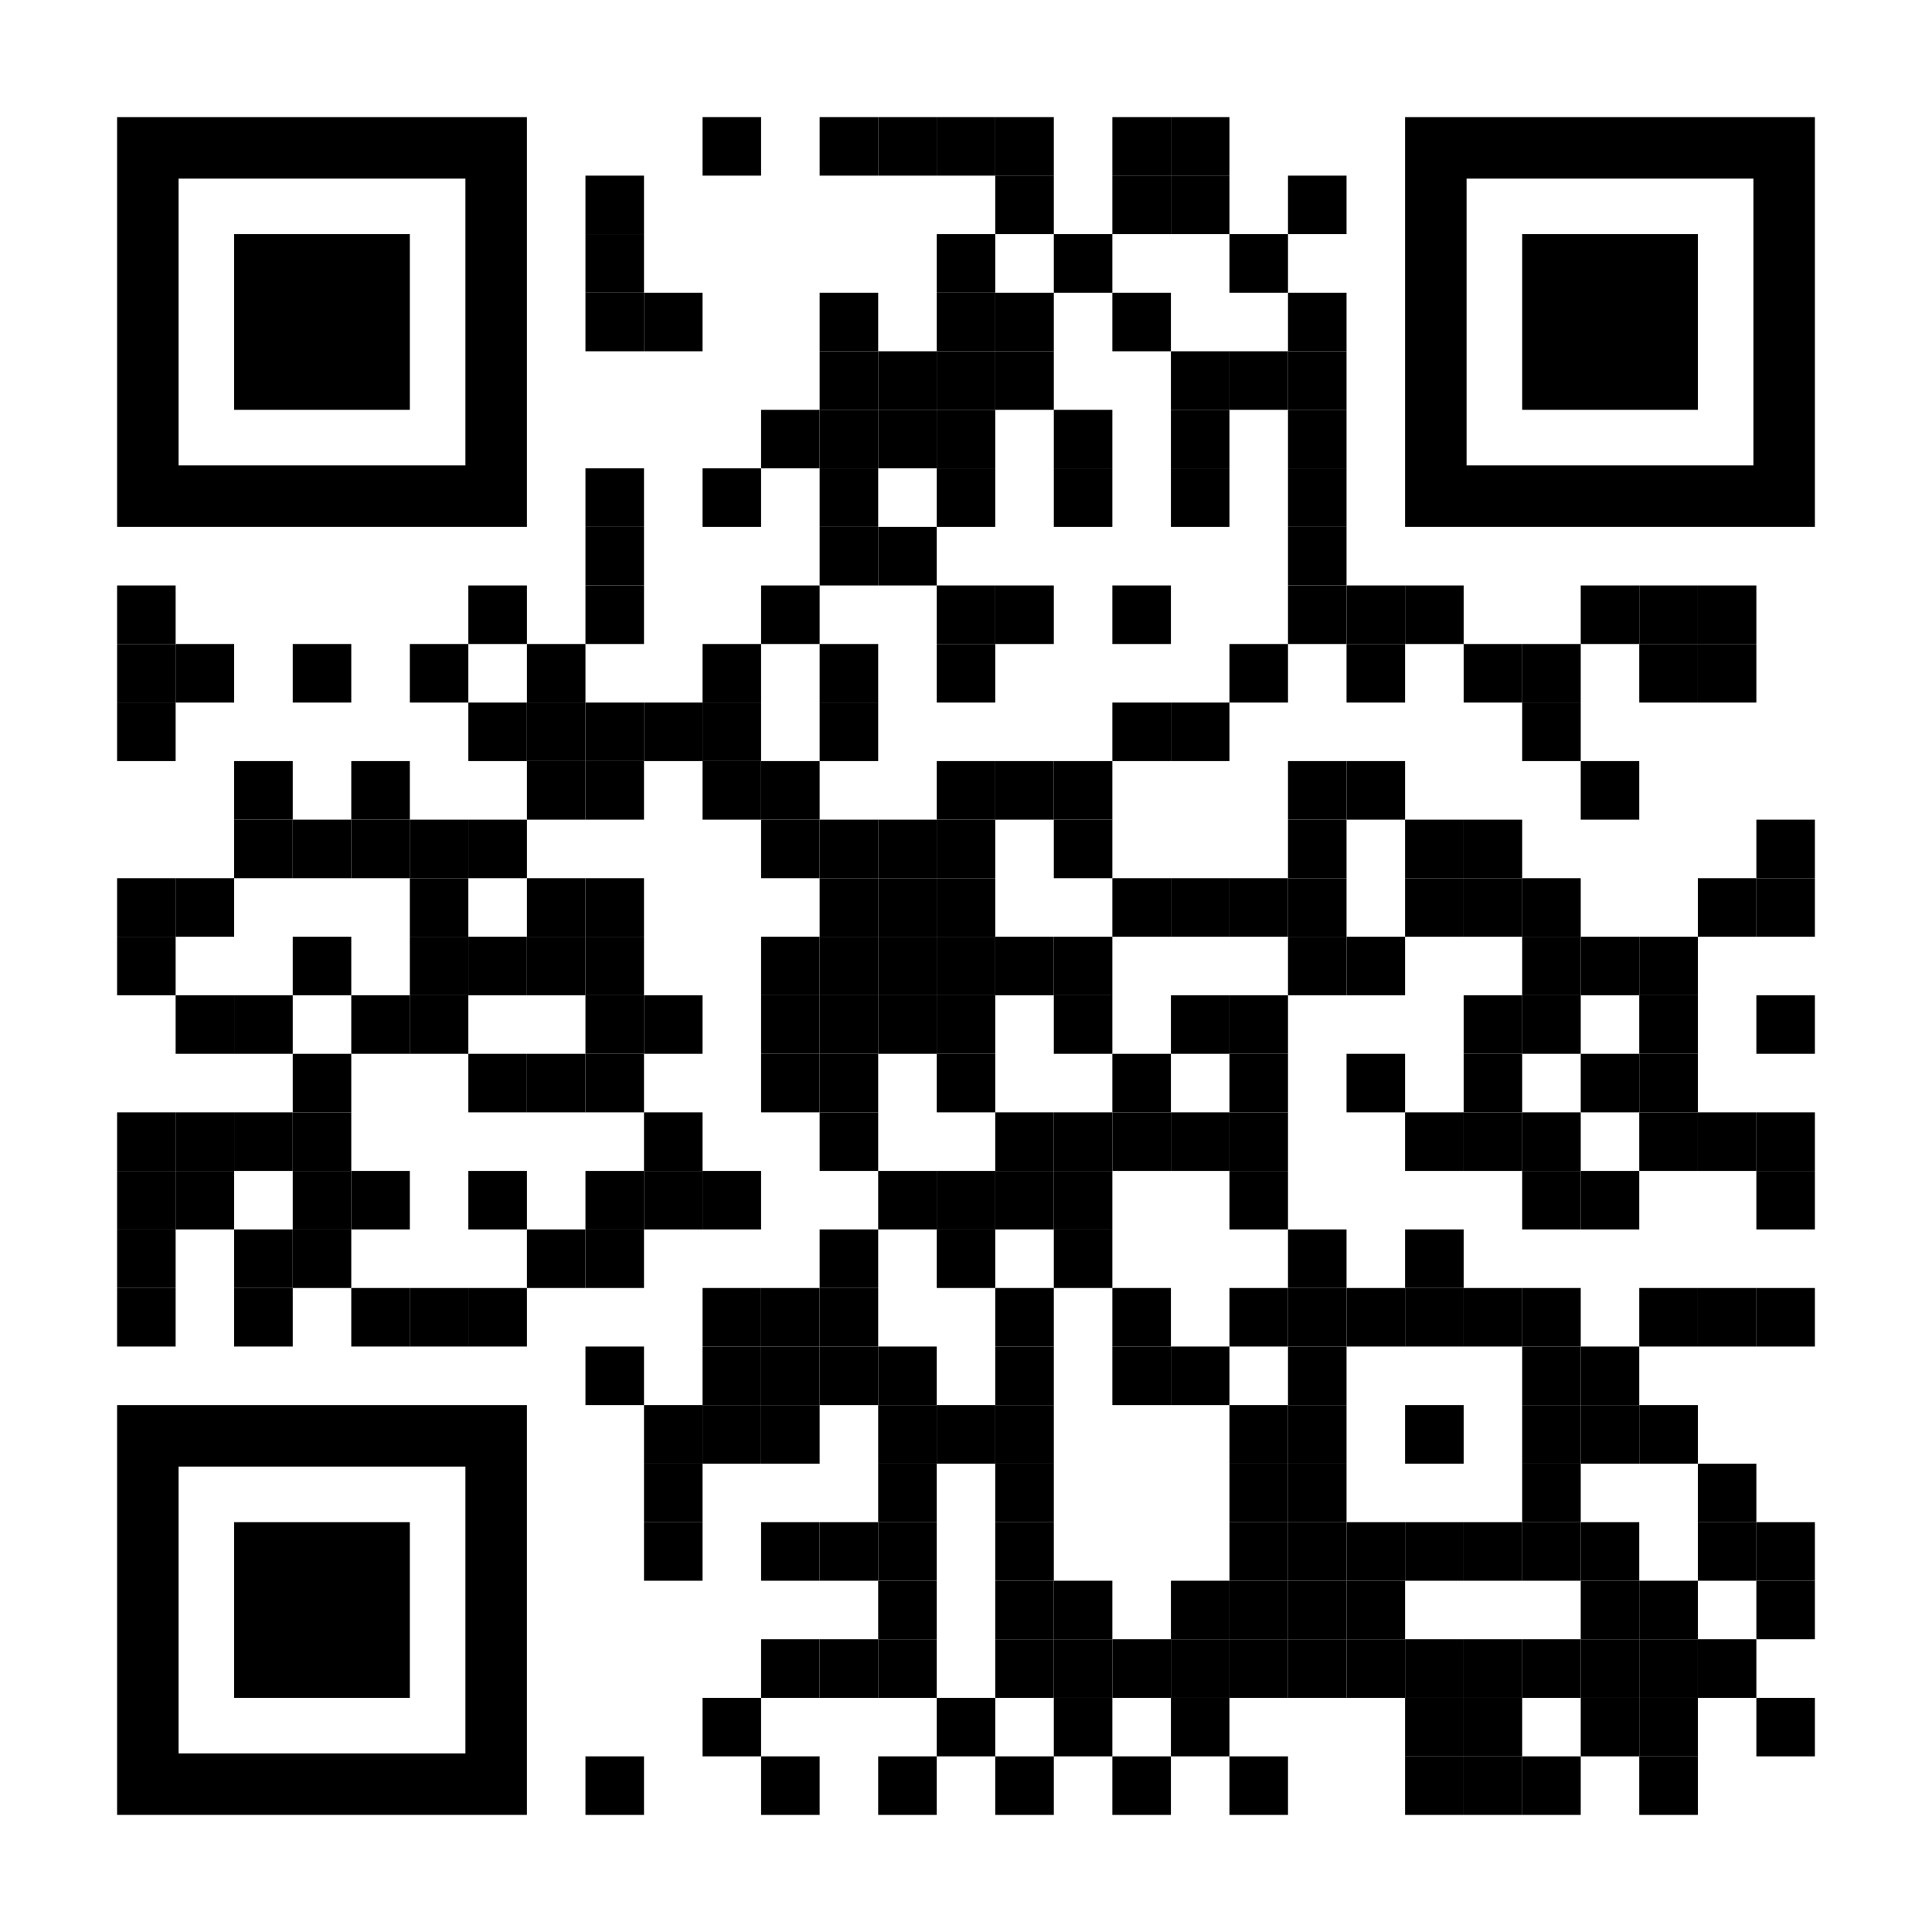 <?xml version="1.0" encoding="utf-8"?>
<!DOCTYPE svg PUBLIC "-//W3C//DTD SVG 1.1//EN" "http://www.w3.org/Graphics/SVG/1.1/DTD/svg11.dtd">
<svg version="1.1" id="Layer_1" xmlns="http://www.w3.org/2000/svg" xmlns:xlink="http://www.w3.org/1999/xlink" x="0px" y="0px"
width="1254px" height="1254px" viewBox="0 0 1254 1254" enable-background="new 0 0 1254 1254" xml:space="preserve">
<rect x="0" y="0" width="1254" height="1254" fill="rgb(255,255,255)" /><g transform="translate(76,76)"><g transform="translate(380,0) scale(0.38,0.38)"><g transform="" style="fill: rgb(0, 0, 0);">
<rect width="100" height="100"/>
</g></g><g transform="translate(456,0) scale(0.38,0.38)"><g transform="" style="fill: rgb(0, 0, 0);">
<rect width="100" height="100"/>
</g></g><g transform="translate(494,0) scale(0.38,0.38)"><g transform="" style="fill: rgb(0, 0, 0);">
<rect width="100" height="100"/>
</g></g><g transform="translate(532,0) scale(0.38,0.38)"><g transform="" style="fill: rgb(0, 0, 0);">
<rect width="100" height="100"/>
</g></g><g transform="translate(570,0) scale(0.38,0.38)"><g transform="" style="fill: rgb(0, 0, 0);">
<rect width="100" height="100"/>
</g></g><g transform="translate(646,0) scale(0.38,0.38)"><g transform="" style="fill: rgb(0, 0, 0);">
<rect width="100" height="100"/>
</g></g><g transform="translate(684,0) scale(0.38,0.38)"><g transform="" style="fill: rgb(0, 0, 0);">
<rect width="100" height="100"/>
</g></g><g transform="translate(304,38) scale(0.38,0.38)"><g transform="" style="fill: rgb(0, 0, 0);">
<rect width="100" height="100"/>
</g></g><g transform="translate(570,38) scale(0.38,0.38)"><g transform="" style="fill: rgb(0, 0, 0);">
<rect width="100" height="100"/>
</g></g><g transform="translate(646,38) scale(0.38,0.38)"><g transform="" style="fill: rgb(0, 0, 0);">
<rect width="100" height="100"/>
</g></g><g transform="translate(684,38) scale(0.38,0.38)"><g transform="" style="fill: rgb(0, 0, 0);">
<rect width="100" height="100"/>
</g></g><g transform="translate(760,38) scale(0.38,0.38)"><g transform="" style="fill: rgb(0, 0, 0);">
<rect width="100" height="100"/>
</g></g><g transform="translate(304,76) scale(0.38,0.38)"><g transform="" style="fill: rgb(0, 0, 0);">
<rect width="100" height="100"/>
</g></g><g transform="translate(532,76) scale(0.38,0.38)"><g transform="" style="fill: rgb(0, 0, 0);">
<rect width="100" height="100"/>
</g></g><g transform="translate(608,76) scale(0.38,0.38)"><g transform="" style="fill: rgb(0, 0, 0);">
<rect width="100" height="100"/>
</g></g><g transform="translate(722,76) scale(0.38,0.38)"><g transform="" style="fill: rgb(0, 0, 0);">
<rect width="100" height="100"/>
</g></g><g transform="translate(304,114) scale(0.38,0.38)"><g transform="" style="fill: rgb(0, 0, 0);">
<rect width="100" height="100"/>
</g></g><g transform="translate(342,114) scale(0.38,0.38)"><g transform="" style="fill: rgb(0, 0, 0);">
<rect width="100" height="100"/>
</g></g><g transform="translate(456,114) scale(0.38,0.38)"><g transform="" style="fill: rgb(0, 0, 0);">
<rect width="100" height="100"/>
</g></g><g transform="translate(532,114) scale(0.38,0.38)"><g transform="" style="fill: rgb(0, 0, 0);">
<rect width="100" height="100"/>
</g></g><g transform="translate(570,114) scale(0.38,0.38)"><g transform="" style="fill: rgb(0, 0, 0);">
<rect width="100" height="100"/>
</g></g><g transform="translate(646,114) scale(0.38,0.38)"><g transform="" style="fill: rgb(0, 0, 0);">
<rect width="100" height="100"/>
</g></g><g transform="translate(760,114) scale(0.38,0.38)"><g transform="" style="fill: rgb(0, 0, 0);">
<rect width="100" height="100"/>
</g></g><g transform="translate(456,152) scale(0.38,0.38)"><g transform="" style="fill: rgb(0, 0, 0);">
<rect width="100" height="100"/>
</g></g><g transform="translate(494,152) scale(0.38,0.38)"><g transform="" style="fill: rgb(0, 0, 0);">
<rect width="100" height="100"/>
</g></g><g transform="translate(532,152) scale(0.38,0.38)"><g transform="" style="fill: rgb(0, 0, 0);">
<rect width="100" height="100"/>
</g></g><g transform="translate(570,152) scale(0.38,0.38)"><g transform="" style="fill: rgb(0, 0, 0);">
<rect width="100" height="100"/>
</g></g><g transform="translate(684,152) scale(0.38,0.38)"><g transform="" style="fill: rgb(0, 0, 0);">
<rect width="100" height="100"/>
</g></g><g transform="translate(722,152) scale(0.38,0.38)"><g transform="" style="fill: rgb(0, 0, 0);">
<rect width="100" height="100"/>
</g></g><g transform="translate(760,152) scale(0.38,0.38)"><g transform="" style="fill: rgb(0, 0, 0);">
<rect width="100" height="100"/>
</g></g><g transform="translate(418,190) scale(0.38,0.38)"><g transform="" style="fill: rgb(0, 0, 0);">
<rect width="100" height="100"/>
</g></g><g transform="translate(456,190) scale(0.38,0.38)"><g transform="" style="fill: rgb(0, 0, 0);">
<rect width="100" height="100"/>
</g></g><g transform="translate(494,190) scale(0.38,0.38)"><g transform="" style="fill: rgb(0, 0, 0);">
<rect width="100" height="100"/>
</g></g><g transform="translate(532,190) scale(0.38,0.38)"><g transform="" style="fill: rgb(0, 0, 0);">
<rect width="100" height="100"/>
</g></g><g transform="translate(608,190) scale(0.38,0.38)"><g transform="" style="fill: rgb(0, 0, 0);">
<rect width="100" height="100"/>
</g></g><g transform="translate(684,190) scale(0.38,0.38)"><g transform="" style="fill: rgb(0, 0, 0);">
<rect width="100" height="100"/>
</g></g><g transform="translate(760,190) scale(0.38,0.38)"><g transform="" style="fill: rgb(0, 0, 0);">
<rect width="100" height="100"/>
</g></g><g transform="translate(304,228) scale(0.38,0.38)"><g transform="" style="fill: rgb(0, 0, 0);">
<rect width="100" height="100"/>
</g></g><g transform="translate(380,228) scale(0.38,0.38)"><g transform="" style="fill: rgb(0, 0, 0);">
<rect width="100" height="100"/>
</g></g><g transform="translate(456,228) scale(0.38,0.38)"><g transform="" style="fill: rgb(0, 0, 0);">
<rect width="100" height="100"/>
</g></g><g transform="translate(532,228) scale(0.38,0.38)"><g transform="" style="fill: rgb(0, 0, 0);">
<rect width="100" height="100"/>
</g></g><g transform="translate(608,228) scale(0.38,0.38)"><g transform="" style="fill: rgb(0, 0, 0);">
<rect width="100" height="100"/>
</g></g><g transform="translate(684,228) scale(0.38,0.38)"><g transform="" style="fill: rgb(0, 0, 0);">
<rect width="100" height="100"/>
</g></g><g transform="translate(760,228) scale(0.38,0.38)"><g transform="" style="fill: rgb(0, 0, 0);">
<rect width="100" height="100"/>
</g></g><g transform="translate(304,266) scale(0.38,0.38)"><g transform="" style="fill: rgb(0, 0, 0);">
<rect width="100" height="100"/>
</g></g><g transform="translate(456,266) scale(0.38,0.38)"><g transform="" style="fill: rgb(0, 0, 0);">
<rect width="100" height="100"/>
</g></g><g transform="translate(494,266) scale(0.38,0.38)"><g transform="" style="fill: rgb(0, 0, 0);">
<rect width="100" height="100"/>
</g></g><g transform="translate(760,266) scale(0.38,0.38)"><g transform="" style="fill: rgb(0, 0, 0);">
<rect width="100" height="100"/>
</g></g><g transform="translate(0,304) scale(0.38,0.38)"><g transform="" style="fill: rgb(0, 0, 0);">
<rect width="100" height="100"/>
</g></g><g transform="translate(228,304) scale(0.38,0.38)"><g transform="" style="fill: rgb(0, 0, 0);">
<rect width="100" height="100"/>
</g></g><g transform="translate(304,304) scale(0.38,0.38)"><g transform="" style="fill: rgb(0, 0, 0);">
<rect width="100" height="100"/>
</g></g><g transform="translate(418,304) scale(0.38,0.38)"><g transform="" style="fill: rgb(0, 0, 0);">
<rect width="100" height="100"/>
</g></g><g transform="translate(532,304) scale(0.38,0.38)"><g transform="" style="fill: rgb(0, 0, 0);">
<rect width="100" height="100"/>
</g></g><g transform="translate(570,304) scale(0.38,0.38)"><g transform="" style="fill: rgb(0, 0, 0);">
<rect width="100" height="100"/>
</g></g><g transform="translate(646,304) scale(0.38,0.38)"><g transform="" style="fill: rgb(0, 0, 0);">
<rect width="100" height="100"/>
</g></g><g transform="translate(760,304) scale(0.38,0.38)"><g transform="" style="fill: rgb(0, 0, 0);">
<rect width="100" height="100"/>
</g></g><g transform="translate(798,304) scale(0.38,0.38)"><g transform="" style="fill: rgb(0, 0, 0);">
<rect width="100" height="100"/>
</g></g><g transform="translate(836,304) scale(0.38,0.38)"><g transform="" style="fill: rgb(0, 0, 0);">
<rect width="100" height="100"/>
</g></g><g transform="translate(950,304) scale(0.38,0.38)"><g transform="" style="fill: rgb(0, 0, 0);">
<rect width="100" height="100"/>
</g></g><g transform="translate(988,304) scale(0.38,0.38)"><g transform="" style="fill: rgb(0, 0, 0);">
<rect width="100" height="100"/>
</g></g><g transform="translate(1026,304) scale(0.38,0.38)"><g transform="" style="fill: rgb(0, 0, 0);">
<rect width="100" height="100"/>
</g></g><g transform="translate(0,342) scale(0.38,0.38)"><g transform="" style="fill: rgb(0, 0, 0);">
<rect width="100" height="100"/>
</g></g><g transform="translate(38,342) scale(0.38,0.38)"><g transform="" style="fill: rgb(0, 0, 0);">
<rect width="100" height="100"/>
</g></g><g transform="translate(114,342) scale(0.38,0.38)"><g transform="" style="fill: rgb(0, 0, 0);">
<rect width="100" height="100"/>
</g></g><g transform="translate(190,342) scale(0.38,0.38)"><g transform="" style="fill: rgb(0, 0, 0);">
<rect width="100" height="100"/>
</g></g><g transform="translate(266,342) scale(0.38,0.38)"><g transform="" style="fill: rgb(0, 0, 0);">
<rect width="100" height="100"/>
</g></g><g transform="translate(380,342) scale(0.38,0.38)"><g transform="" style="fill: rgb(0, 0, 0);">
<rect width="100" height="100"/>
</g></g><g transform="translate(456,342) scale(0.38,0.38)"><g transform="" style="fill: rgb(0, 0, 0);">
<rect width="100" height="100"/>
</g></g><g transform="translate(532,342) scale(0.38,0.38)"><g transform="" style="fill: rgb(0, 0, 0);">
<rect width="100" height="100"/>
</g></g><g transform="translate(722,342) scale(0.38,0.38)"><g transform="" style="fill: rgb(0, 0, 0);">
<rect width="100" height="100"/>
</g></g><g transform="translate(798,342) scale(0.38,0.38)"><g transform="" style="fill: rgb(0, 0, 0);">
<rect width="100" height="100"/>
</g></g><g transform="translate(874,342) scale(0.38,0.38)"><g transform="" style="fill: rgb(0, 0, 0);">
<rect width="100" height="100"/>
</g></g><g transform="translate(912,342) scale(0.38,0.38)"><g transform="" style="fill: rgb(0, 0, 0);">
<rect width="100" height="100"/>
</g></g><g transform="translate(988,342) scale(0.38,0.38)"><g transform="" style="fill: rgb(0, 0, 0);">
<rect width="100" height="100"/>
</g></g><g transform="translate(1026,342) scale(0.38,0.38)"><g transform="" style="fill: rgb(0, 0, 0);">
<rect width="100" height="100"/>
</g></g><g transform="translate(0,380) scale(0.38,0.38)"><g transform="" style="fill: rgb(0, 0, 0);">
<rect width="100" height="100"/>
</g></g><g transform="translate(228,380) scale(0.38,0.38)"><g transform="" style="fill: rgb(0, 0, 0);">
<rect width="100" height="100"/>
</g></g><g transform="translate(266,380) scale(0.38,0.38)"><g transform="" style="fill: rgb(0, 0, 0);">
<rect width="100" height="100"/>
</g></g><g transform="translate(304,380) scale(0.38,0.38)"><g transform="" style="fill: rgb(0, 0, 0);">
<rect width="100" height="100"/>
</g></g><g transform="translate(342,380) scale(0.38,0.38)"><g transform="" style="fill: rgb(0, 0, 0);">
<rect width="100" height="100"/>
</g></g><g transform="translate(380,380) scale(0.38,0.38)"><g transform="" style="fill: rgb(0, 0, 0);">
<rect width="100" height="100"/>
</g></g><g transform="translate(456,380) scale(0.38,0.38)"><g transform="" style="fill: rgb(0, 0, 0);">
<rect width="100" height="100"/>
</g></g><g transform="translate(646,380) scale(0.38,0.38)"><g transform="" style="fill: rgb(0, 0, 0);">
<rect width="100" height="100"/>
</g></g><g transform="translate(684,380) scale(0.38,0.38)"><g transform="" style="fill: rgb(0, 0, 0);">
<rect width="100" height="100"/>
</g></g><g transform="translate(912,380) scale(0.38,0.38)"><g transform="" style="fill: rgb(0, 0, 0);">
<rect width="100" height="100"/>
</g></g><g transform="translate(76,418) scale(0.38,0.38)"><g transform="" style="fill: rgb(0, 0, 0);">
<rect width="100" height="100"/>
</g></g><g transform="translate(152,418) scale(0.38,0.38)"><g transform="" style="fill: rgb(0, 0, 0);">
<rect width="100" height="100"/>
</g></g><g transform="translate(266,418) scale(0.38,0.38)"><g transform="" style="fill: rgb(0, 0, 0);">
<rect width="100" height="100"/>
</g></g><g transform="translate(304,418) scale(0.38,0.38)"><g transform="" style="fill: rgb(0, 0, 0);">
<rect width="100" height="100"/>
</g></g><g transform="translate(380,418) scale(0.38,0.38)"><g transform="" style="fill: rgb(0, 0, 0);">
<rect width="100" height="100"/>
</g></g><g transform="translate(418,418) scale(0.38,0.38)"><g transform="" style="fill: rgb(0, 0, 0);">
<rect width="100" height="100"/>
</g></g><g transform="translate(532,418) scale(0.38,0.38)"><g transform="" style="fill: rgb(0, 0, 0);">
<rect width="100" height="100"/>
</g></g><g transform="translate(570,418) scale(0.38,0.38)"><g transform="" style="fill: rgb(0, 0, 0);">
<rect width="100" height="100"/>
</g></g><g transform="translate(608,418) scale(0.38,0.38)"><g transform="" style="fill: rgb(0, 0, 0);">
<rect width="100" height="100"/>
</g></g><g transform="translate(760,418) scale(0.38,0.38)"><g transform="" style="fill: rgb(0, 0, 0);">
<rect width="100" height="100"/>
</g></g><g transform="translate(798,418) scale(0.38,0.38)"><g transform="" style="fill: rgb(0, 0, 0);">
<rect width="100" height="100"/>
</g></g><g transform="translate(950,418) scale(0.38,0.38)"><g transform="" style="fill: rgb(0, 0, 0);">
<rect width="100" height="100"/>
</g></g><g transform="translate(76,456) scale(0.38,0.38)"><g transform="" style="fill: rgb(0, 0, 0);">
<rect width="100" height="100"/>
</g></g><g transform="translate(114,456) scale(0.38,0.38)"><g transform="" style="fill: rgb(0, 0, 0);">
<rect width="100" height="100"/>
</g></g><g transform="translate(152,456) scale(0.38,0.38)"><g transform="" style="fill: rgb(0, 0, 0);">
<rect width="100" height="100"/>
</g></g><g transform="translate(190,456) scale(0.38,0.38)"><g transform="" style="fill: rgb(0, 0, 0);">
<rect width="100" height="100"/>
</g></g><g transform="translate(228,456) scale(0.38,0.38)"><g transform="" style="fill: rgb(0, 0, 0);">
<rect width="100" height="100"/>
</g></g><g transform="translate(418,456) scale(0.38,0.38)"><g transform="" style="fill: rgb(0, 0, 0);">
<rect width="100" height="100"/>
</g></g><g transform="translate(456,456) scale(0.38,0.38)"><g transform="" style="fill: rgb(0, 0, 0);">
<rect width="100" height="100"/>
</g></g><g transform="translate(494,456) scale(0.38,0.38)"><g transform="" style="fill: rgb(0, 0, 0);">
<rect width="100" height="100"/>
</g></g><g transform="translate(532,456) scale(0.38,0.38)"><g transform="" style="fill: rgb(0, 0, 0);">
<rect width="100" height="100"/>
</g></g><g transform="translate(608,456) scale(0.38,0.38)"><g transform="" style="fill: rgb(0, 0, 0);">
<rect width="100" height="100"/>
</g></g><g transform="translate(760,456) scale(0.38,0.38)"><g transform="" style="fill: rgb(0, 0, 0);">
<rect width="100" height="100"/>
</g></g><g transform="translate(836,456) scale(0.38,0.38)"><g transform="" style="fill: rgb(0, 0, 0);">
<rect width="100" height="100"/>
</g></g><g transform="translate(874,456) scale(0.38,0.38)"><g transform="" style="fill: rgb(0, 0, 0);">
<rect width="100" height="100"/>
</g></g><g transform="translate(1064,456) scale(0.38,0.38)"><g transform="" style="fill: rgb(0, 0, 0);">
<rect width="100" height="100"/>
</g></g><g transform="translate(0,494) scale(0.38,0.38)"><g transform="" style="fill: rgb(0, 0, 0);">
<rect width="100" height="100"/>
</g></g><g transform="translate(38,494) scale(0.38,0.38)"><g transform="" style="fill: rgb(0, 0, 0);">
<rect width="100" height="100"/>
</g></g><g transform="translate(190,494) scale(0.38,0.38)"><g transform="" style="fill: rgb(0, 0, 0);">
<rect width="100" height="100"/>
</g></g><g transform="translate(266,494) scale(0.38,0.38)"><g transform="" style="fill: rgb(0, 0, 0);">
<rect width="100" height="100"/>
</g></g><g transform="translate(304,494) scale(0.38,0.38)"><g transform="" style="fill: rgb(0, 0, 0);">
<rect width="100" height="100"/>
</g></g><g transform="translate(456,494) scale(0.38,0.38)"><g transform="" style="fill: rgb(0, 0, 0);">
<rect width="100" height="100"/>
</g></g><g transform="translate(494,494) scale(0.38,0.38)"><g transform="" style="fill: rgb(0, 0, 0);">
<rect width="100" height="100"/>
</g></g><g transform="translate(532,494) scale(0.38,0.38)"><g transform="" style="fill: rgb(0, 0, 0);">
<rect width="100" height="100"/>
</g></g><g transform="translate(646,494) scale(0.38,0.38)"><g transform="" style="fill: rgb(0, 0, 0);">
<rect width="100" height="100"/>
</g></g><g transform="translate(684,494) scale(0.38,0.38)"><g transform="" style="fill: rgb(0, 0, 0);">
<rect width="100" height="100"/>
</g></g><g transform="translate(722,494) scale(0.38,0.38)"><g transform="" style="fill: rgb(0, 0, 0);">
<rect width="100" height="100"/>
</g></g><g transform="translate(760,494) scale(0.38,0.38)"><g transform="" style="fill: rgb(0, 0, 0);">
<rect width="100" height="100"/>
</g></g><g transform="translate(836,494) scale(0.38,0.38)"><g transform="" style="fill: rgb(0, 0, 0);">
<rect width="100" height="100"/>
</g></g><g transform="translate(874,494) scale(0.38,0.38)"><g transform="" style="fill: rgb(0, 0, 0);">
<rect width="100" height="100"/>
</g></g><g transform="translate(912,494) scale(0.38,0.38)"><g transform="" style="fill: rgb(0, 0, 0);">
<rect width="100" height="100"/>
</g></g><g transform="translate(1026,494) scale(0.38,0.38)"><g transform="" style="fill: rgb(0, 0, 0);">
<rect width="100" height="100"/>
</g></g><g transform="translate(1064,494) scale(0.38,0.38)"><g transform="" style="fill: rgb(0, 0, 0);">
<rect width="100" height="100"/>
</g></g><g transform="translate(0,532) scale(0.38,0.38)"><g transform="" style="fill: rgb(0, 0, 0);">
<rect width="100" height="100"/>
</g></g><g transform="translate(114,532) scale(0.38,0.38)"><g transform="" style="fill: rgb(0, 0, 0);">
<rect width="100" height="100"/>
</g></g><g transform="translate(190,532) scale(0.38,0.38)"><g transform="" style="fill: rgb(0, 0, 0);">
<rect width="100" height="100"/>
</g></g><g transform="translate(228,532) scale(0.38,0.38)"><g transform="" style="fill: rgb(0, 0, 0);">
<rect width="100" height="100"/>
</g></g><g transform="translate(266,532) scale(0.38,0.38)"><g transform="" style="fill: rgb(0, 0, 0);">
<rect width="100" height="100"/>
</g></g><g transform="translate(304,532) scale(0.38,0.38)"><g transform="" style="fill: rgb(0, 0, 0);">
<rect width="100" height="100"/>
</g></g><g transform="translate(418,532) scale(0.38,0.38)"><g transform="" style="fill: rgb(0, 0, 0);">
<rect width="100" height="100"/>
</g></g><g transform="translate(456,532) scale(0.38,0.38)"><g transform="" style="fill: rgb(0, 0, 0);">
<rect width="100" height="100"/>
</g></g><g transform="translate(494,532) scale(0.38,0.38)"><g transform="" style="fill: rgb(0, 0, 0);">
<rect width="100" height="100"/>
</g></g><g transform="translate(532,532) scale(0.38,0.38)"><g transform="" style="fill: rgb(0, 0, 0);">
<rect width="100" height="100"/>
</g></g><g transform="translate(570,532) scale(0.38,0.38)"><g transform="" style="fill: rgb(0, 0, 0);">
<rect width="100" height="100"/>
</g></g><g transform="translate(608,532) scale(0.38,0.38)"><g transform="" style="fill: rgb(0, 0, 0);">
<rect width="100" height="100"/>
</g></g><g transform="translate(760,532) scale(0.38,0.38)"><g transform="" style="fill: rgb(0, 0, 0);">
<rect width="100" height="100"/>
</g></g><g transform="translate(798,532) scale(0.38,0.38)"><g transform="" style="fill: rgb(0, 0, 0);">
<rect width="100" height="100"/>
</g></g><g transform="translate(912,532) scale(0.38,0.38)"><g transform="" style="fill: rgb(0, 0, 0);">
<rect width="100" height="100"/>
</g></g><g transform="translate(950,532) scale(0.38,0.38)"><g transform="" style="fill: rgb(0, 0, 0);">
<rect width="100" height="100"/>
</g></g><g transform="translate(988,532) scale(0.38,0.38)"><g transform="" style="fill: rgb(0, 0, 0);">
<rect width="100" height="100"/>
</g></g><g transform="translate(38,570) scale(0.38,0.38)"><g transform="" style="fill: rgb(0, 0, 0);">
<rect width="100" height="100"/>
</g></g><g transform="translate(76,570) scale(0.38,0.38)"><g transform="" style="fill: rgb(0, 0, 0);">
<rect width="100" height="100"/>
</g></g><g transform="translate(152,570) scale(0.38,0.38)"><g transform="" style="fill: rgb(0, 0, 0);">
<rect width="100" height="100"/>
</g></g><g transform="translate(190,570) scale(0.38,0.38)"><g transform="" style="fill: rgb(0, 0, 0);">
<rect width="100" height="100"/>
</g></g><g transform="translate(304,570) scale(0.38,0.38)"><g transform="" style="fill: rgb(0, 0, 0);">
<rect width="100" height="100"/>
</g></g><g transform="translate(342,570) scale(0.38,0.38)"><g transform="" style="fill: rgb(0, 0, 0);">
<rect width="100" height="100"/>
</g></g><g transform="translate(418,570) scale(0.38,0.38)"><g transform="" style="fill: rgb(0, 0, 0);">
<rect width="100" height="100"/>
</g></g><g transform="translate(456,570) scale(0.38,0.38)"><g transform="" style="fill: rgb(0, 0, 0);">
<rect width="100" height="100"/>
</g></g><g transform="translate(494,570) scale(0.38,0.38)"><g transform="" style="fill: rgb(0, 0, 0);">
<rect width="100" height="100"/>
</g></g><g transform="translate(532,570) scale(0.38,0.38)"><g transform="" style="fill: rgb(0, 0, 0);">
<rect width="100" height="100"/>
</g></g><g transform="translate(608,570) scale(0.38,0.38)"><g transform="" style="fill: rgb(0, 0, 0);">
<rect width="100" height="100"/>
</g></g><g transform="translate(684,570) scale(0.38,0.38)"><g transform="" style="fill: rgb(0, 0, 0);">
<rect width="100" height="100"/>
</g></g><g transform="translate(722,570) scale(0.38,0.38)"><g transform="" style="fill: rgb(0, 0, 0);">
<rect width="100" height="100"/>
</g></g><g transform="translate(874,570) scale(0.38,0.38)"><g transform="" style="fill: rgb(0, 0, 0);">
<rect width="100" height="100"/>
</g></g><g transform="translate(912,570) scale(0.38,0.38)"><g transform="" style="fill: rgb(0, 0, 0);">
<rect width="100" height="100"/>
</g></g><g transform="translate(988,570) scale(0.38,0.38)"><g transform="" style="fill: rgb(0, 0, 0);">
<rect width="100" height="100"/>
</g></g><g transform="translate(1064,570) scale(0.38,0.38)"><g transform="" style="fill: rgb(0, 0, 0);">
<rect width="100" height="100"/>
</g></g><g transform="translate(114,608) scale(0.38,0.38)"><g transform="" style="fill: rgb(0, 0, 0);">
<rect width="100" height="100"/>
</g></g><g transform="translate(228,608) scale(0.38,0.38)"><g transform="" style="fill: rgb(0, 0, 0);">
<rect width="100" height="100"/>
</g></g><g transform="translate(266,608) scale(0.38,0.38)"><g transform="" style="fill: rgb(0, 0, 0);">
<rect width="100" height="100"/>
</g></g><g transform="translate(304,608) scale(0.38,0.38)"><g transform="" style="fill: rgb(0, 0, 0);">
<rect width="100" height="100"/>
</g></g><g transform="translate(418,608) scale(0.38,0.38)"><g transform="" style="fill: rgb(0, 0, 0);">
<rect width="100" height="100"/>
</g></g><g transform="translate(456,608) scale(0.38,0.38)"><g transform="" style="fill: rgb(0, 0, 0);">
<rect width="100" height="100"/>
</g></g><g transform="translate(532,608) scale(0.38,0.38)"><g transform="" style="fill: rgb(0, 0, 0);">
<rect width="100" height="100"/>
</g></g><g transform="translate(646,608) scale(0.38,0.38)"><g transform="" style="fill: rgb(0, 0, 0);">
<rect width="100" height="100"/>
</g></g><g transform="translate(722,608) scale(0.38,0.38)"><g transform="" style="fill: rgb(0, 0, 0);">
<rect width="100" height="100"/>
</g></g><g transform="translate(798,608) scale(0.38,0.38)"><g transform="" style="fill: rgb(0, 0, 0);">
<rect width="100" height="100"/>
</g></g><g transform="translate(874,608) scale(0.38,0.38)"><g transform="" style="fill: rgb(0, 0, 0);">
<rect width="100" height="100"/>
</g></g><g transform="translate(950,608) scale(0.38,0.38)"><g transform="" style="fill: rgb(0, 0, 0);">
<rect width="100" height="100"/>
</g></g><g transform="translate(988,608) scale(0.38,0.38)"><g transform="" style="fill: rgb(0, 0, 0);">
<rect width="100" height="100"/>
</g></g><g transform="translate(0,646) scale(0.38,0.38)"><g transform="" style="fill: rgb(0, 0, 0);">
<rect width="100" height="100"/>
</g></g><g transform="translate(38,646) scale(0.38,0.38)"><g transform="" style="fill: rgb(0, 0, 0);">
<rect width="100" height="100"/>
</g></g><g transform="translate(76,646) scale(0.38,0.38)"><g transform="" style="fill: rgb(0, 0, 0);">
<rect width="100" height="100"/>
</g></g><g transform="translate(114,646) scale(0.38,0.38)"><g transform="" style="fill: rgb(0, 0, 0);">
<rect width="100" height="100"/>
</g></g><g transform="translate(342,646) scale(0.38,0.38)"><g transform="" style="fill: rgb(0, 0, 0);">
<rect width="100" height="100"/>
</g></g><g transform="translate(456,646) scale(0.38,0.38)"><g transform="" style="fill: rgb(0, 0, 0);">
<rect width="100" height="100"/>
</g></g><g transform="translate(570,646) scale(0.38,0.38)"><g transform="" style="fill: rgb(0, 0, 0);">
<rect width="100" height="100"/>
</g></g><g transform="translate(608,646) scale(0.38,0.38)"><g transform="" style="fill: rgb(0, 0, 0);">
<rect width="100" height="100"/>
</g></g><g transform="translate(646,646) scale(0.38,0.38)"><g transform="" style="fill: rgb(0, 0, 0);">
<rect width="100" height="100"/>
</g></g><g transform="translate(684,646) scale(0.38,0.38)"><g transform="" style="fill: rgb(0, 0, 0);">
<rect width="100" height="100"/>
</g></g><g transform="translate(722,646) scale(0.38,0.38)"><g transform="" style="fill: rgb(0, 0, 0);">
<rect width="100" height="100"/>
</g></g><g transform="translate(836,646) scale(0.38,0.38)"><g transform="" style="fill: rgb(0, 0, 0);">
<rect width="100" height="100"/>
</g></g><g transform="translate(874,646) scale(0.38,0.38)"><g transform="" style="fill: rgb(0, 0, 0);">
<rect width="100" height="100"/>
</g></g><g transform="translate(912,646) scale(0.38,0.38)"><g transform="" style="fill: rgb(0, 0, 0);">
<rect width="100" height="100"/>
</g></g><g transform="translate(988,646) scale(0.38,0.38)"><g transform="" style="fill: rgb(0, 0, 0);">
<rect width="100" height="100"/>
</g></g><g transform="translate(1026,646) scale(0.38,0.38)"><g transform="" style="fill: rgb(0, 0, 0);">
<rect width="100" height="100"/>
</g></g><g transform="translate(1064,646) scale(0.38,0.38)"><g transform="" style="fill: rgb(0, 0, 0);">
<rect width="100" height="100"/>
</g></g><g transform="translate(0,684) scale(0.38,0.38)"><g transform="" style="fill: rgb(0, 0, 0);">
<rect width="100" height="100"/>
</g></g><g transform="translate(38,684) scale(0.38,0.38)"><g transform="" style="fill: rgb(0, 0, 0);">
<rect width="100" height="100"/>
</g></g><g transform="translate(114,684) scale(0.38,0.38)"><g transform="" style="fill: rgb(0, 0, 0);">
<rect width="100" height="100"/>
</g></g><g transform="translate(152,684) scale(0.38,0.38)"><g transform="" style="fill: rgb(0, 0, 0);">
<rect width="100" height="100"/>
</g></g><g transform="translate(228,684) scale(0.38,0.38)"><g transform="" style="fill: rgb(0, 0, 0);">
<rect width="100" height="100"/>
</g></g><g transform="translate(304,684) scale(0.38,0.38)"><g transform="" style="fill: rgb(0, 0, 0);">
<rect width="100" height="100"/>
</g></g><g transform="translate(342,684) scale(0.38,0.38)"><g transform="" style="fill: rgb(0, 0, 0);">
<rect width="100" height="100"/>
</g></g><g transform="translate(380,684) scale(0.38,0.38)"><g transform="" style="fill: rgb(0, 0, 0);">
<rect width="100" height="100"/>
</g></g><g transform="translate(494,684) scale(0.38,0.38)"><g transform="" style="fill: rgb(0, 0, 0);">
<rect width="100" height="100"/>
</g></g><g transform="translate(532,684) scale(0.38,0.38)"><g transform="" style="fill: rgb(0, 0, 0);">
<rect width="100" height="100"/>
</g></g><g transform="translate(570,684) scale(0.38,0.38)"><g transform="" style="fill: rgb(0, 0, 0);">
<rect width="100" height="100"/>
</g></g><g transform="translate(608,684) scale(0.38,0.38)"><g transform="" style="fill: rgb(0, 0, 0);">
<rect width="100" height="100"/>
</g></g><g transform="translate(722,684) scale(0.38,0.38)"><g transform="" style="fill: rgb(0, 0, 0);">
<rect width="100" height="100"/>
</g></g><g transform="translate(912,684) scale(0.38,0.38)"><g transform="" style="fill: rgb(0, 0, 0);">
<rect width="100" height="100"/>
</g></g><g transform="translate(950,684) scale(0.38,0.38)"><g transform="" style="fill: rgb(0, 0, 0);">
<rect width="100" height="100"/>
</g></g><g transform="translate(1064,684) scale(0.38,0.38)"><g transform="" style="fill: rgb(0, 0, 0);">
<rect width="100" height="100"/>
</g></g><g transform="translate(0,722) scale(0.38,0.38)"><g transform="" style="fill: rgb(0, 0, 0);">
<rect width="100" height="100"/>
</g></g><g transform="translate(76,722) scale(0.38,0.38)"><g transform="" style="fill: rgb(0, 0, 0);">
<rect width="100" height="100"/>
</g></g><g transform="translate(114,722) scale(0.38,0.38)"><g transform="" style="fill: rgb(0, 0, 0);">
<rect width="100" height="100"/>
</g></g><g transform="translate(266,722) scale(0.38,0.38)"><g transform="" style="fill: rgb(0, 0, 0);">
<rect width="100" height="100"/>
</g></g><g transform="translate(304,722) scale(0.38,0.38)"><g transform="" style="fill: rgb(0, 0, 0);">
<rect width="100" height="100"/>
</g></g><g transform="translate(456,722) scale(0.38,0.38)"><g transform="" style="fill: rgb(0, 0, 0);">
<rect width="100" height="100"/>
</g></g><g transform="translate(532,722) scale(0.38,0.38)"><g transform="" style="fill: rgb(0, 0, 0);">
<rect width="100" height="100"/>
</g></g><g transform="translate(608,722) scale(0.38,0.38)"><g transform="" style="fill: rgb(0, 0, 0);">
<rect width="100" height="100"/>
</g></g><g transform="translate(760,722) scale(0.38,0.38)"><g transform="" style="fill: rgb(0, 0, 0);">
<rect width="100" height="100"/>
</g></g><g transform="translate(836,722) scale(0.38,0.38)"><g transform="" style="fill: rgb(0, 0, 0);">
<rect width="100" height="100"/>
</g></g><g transform="translate(0,760) scale(0.38,0.38)"><g transform="" style="fill: rgb(0, 0, 0);">
<rect width="100" height="100"/>
</g></g><g transform="translate(76,760) scale(0.38,0.38)"><g transform="" style="fill: rgb(0, 0, 0);">
<rect width="100" height="100"/>
</g></g><g transform="translate(152,760) scale(0.38,0.38)"><g transform="" style="fill: rgb(0, 0, 0);">
<rect width="100" height="100"/>
</g></g><g transform="translate(190,760) scale(0.38,0.38)"><g transform="" style="fill: rgb(0, 0, 0);">
<rect width="100" height="100"/>
</g></g><g transform="translate(228,760) scale(0.38,0.38)"><g transform="" style="fill: rgb(0, 0, 0);">
<rect width="100" height="100"/>
</g></g><g transform="translate(380,760) scale(0.38,0.38)"><g transform="" style="fill: rgb(0, 0, 0);">
<rect width="100" height="100"/>
</g></g><g transform="translate(418,760) scale(0.38,0.38)"><g transform="" style="fill: rgb(0, 0, 0);">
<rect width="100" height="100"/>
</g></g><g transform="translate(456,760) scale(0.38,0.38)"><g transform="" style="fill: rgb(0, 0, 0);">
<rect width="100" height="100"/>
</g></g><g transform="translate(570,760) scale(0.38,0.38)"><g transform="" style="fill: rgb(0, 0, 0);">
<rect width="100" height="100"/>
</g></g><g transform="translate(646,760) scale(0.38,0.38)"><g transform="" style="fill: rgb(0, 0, 0);">
<rect width="100" height="100"/>
</g></g><g transform="translate(722,760) scale(0.38,0.38)"><g transform="" style="fill: rgb(0, 0, 0);">
<rect width="100" height="100"/>
</g></g><g transform="translate(760,760) scale(0.38,0.38)"><g transform="" style="fill: rgb(0, 0, 0);">
<rect width="100" height="100"/>
</g></g><g transform="translate(798,760) scale(0.38,0.38)"><g transform="" style="fill: rgb(0, 0, 0);">
<rect width="100" height="100"/>
</g></g><g transform="translate(836,760) scale(0.38,0.38)"><g transform="" style="fill: rgb(0, 0, 0);">
<rect width="100" height="100"/>
</g></g><g transform="translate(874,760) scale(0.38,0.38)"><g transform="" style="fill: rgb(0, 0, 0);">
<rect width="100" height="100"/>
</g></g><g transform="translate(912,760) scale(0.38,0.38)"><g transform="" style="fill: rgb(0, 0, 0);">
<rect width="100" height="100"/>
</g></g><g transform="translate(988,760) scale(0.38,0.38)"><g transform="" style="fill: rgb(0, 0, 0);">
<rect width="100" height="100"/>
</g></g><g transform="translate(1026,760) scale(0.38,0.38)"><g transform="" style="fill: rgb(0, 0, 0);">
<rect width="100" height="100"/>
</g></g><g transform="translate(1064,760) scale(0.38,0.38)"><g transform="" style="fill: rgb(0, 0, 0);">
<rect width="100" height="100"/>
</g></g><g transform="translate(304,798) scale(0.38,0.38)"><g transform="" style="fill: rgb(0, 0, 0);">
<rect width="100" height="100"/>
</g></g><g transform="translate(380,798) scale(0.38,0.38)"><g transform="" style="fill: rgb(0, 0, 0);">
<rect width="100" height="100"/>
</g></g><g transform="translate(418,798) scale(0.38,0.38)"><g transform="" style="fill: rgb(0, 0, 0);">
<rect width="100" height="100"/>
</g></g><g transform="translate(456,798) scale(0.38,0.38)"><g transform="" style="fill: rgb(0, 0, 0);">
<rect width="100" height="100"/>
</g></g><g transform="translate(494,798) scale(0.38,0.38)"><g transform="" style="fill: rgb(0, 0, 0);">
<rect width="100" height="100"/>
</g></g><g transform="translate(570,798) scale(0.38,0.38)"><g transform="" style="fill: rgb(0, 0, 0);">
<rect width="100" height="100"/>
</g></g><g transform="translate(646,798) scale(0.38,0.38)"><g transform="" style="fill: rgb(0, 0, 0);">
<rect width="100" height="100"/>
</g></g><g transform="translate(684,798) scale(0.38,0.38)"><g transform="" style="fill: rgb(0, 0, 0);">
<rect width="100" height="100"/>
</g></g><g transform="translate(760,798) scale(0.38,0.38)"><g transform="" style="fill: rgb(0, 0, 0);">
<rect width="100" height="100"/>
</g></g><g transform="translate(912,798) scale(0.38,0.38)"><g transform="" style="fill: rgb(0, 0, 0);">
<rect width="100" height="100"/>
</g></g><g transform="translate(950,798) scale(0.38,0.38)"><g transform="" style="fill: rgb(0, 0, 0);">
<rect width="100" height="100"/>
</g></g><g transform="translate(342,836) scale(0.38,0.38)"><g transform="" style="fill: rgb(0, 0, 0);">
<rect width="100" height="100"/>
</g></g><g transform="translate(380,836) scale(0.38,0.38)"><g transform="" style="fill: rgb(0, 0, 0);">
<rect width="100" height="100"/>
</g></g><g transform="translate(418,836) scale(0.38,0.38)"><g transform="" style="fill: rgb(0, 0, 0);">
<rect width="100" height="100"/>
</g></g><g transform="translate(494,836) scale(0.38,0.38)"><g transform="" style="fill: rgb(0, 0, 0);">
<rect width="100" height="100"/>
</g></g><g transform="translate(532,836) scale(0.38,0.38)"><g transform="" style="fill: rgb(0, 0, 0);">
<rect width="100" height="100"/>
</g></g><g transform="translate(570,836) scale(0.38,0.38)"><g transform="" style="fill: rgb(0, 0, 0);">
<rect width="100" height="100"/>
</g></g><g transform="translate(722,836) scale(0.38,0.38)"><g transform="" style="fill: rgb(0, 0, 0);">
<rect width="100" height="100"/>
</g></g><g transform="translate(760,836) scale(0.38,0.38)"><g transform="" style="fill: rgb(0, 0, 0);">
<rect width="100" height="100"/>
</g></g><g transform="translate(836,836) scale(0.38,0.38)"><g transform="" style="fill: rgb(0, 0, 0);">
<rect width="100" height="100"/>
</g></g><g transform="translate(912,836) scale(0.38,0.38)"><g transform="" style="fill: rgb(0, 0, 0);">
<rect width="100" height="100"/>
</g></g><g transform="translate(950,836) scale(0.38,0.38)"><g transform="" style="fill: rgb(0, 0, 0);">
<rect width="100" height="100"/>
</g></g><g transform="translate(988,836) scale(0.38,0.38)"><g transform="" style="fill: rgb(0, 0, 0);">
<rect width="100" height="100"/>
</g></g><g transform="translate(342,874) scale(0.38,0.38)"><g transform="" style="fill: rgb(0, 0, 0);">
<rect width="100" height="100"/>
</g></g><g transform="translate(494,874) scale(0.38,0.38)"><g transform="" style="fill: rgb(0, 0, 0);">
<rect width="100" height="100"/>
</g></g><g transform="translate(570,874) scale(0.38,0.38)"><g transform="" style="fill: rgb(0, 0, 0);">
<rect width="100" height="100"/>
</g></g><g transform="translate(722,874) scale(0.38,0.38)"><g transform="" style="fill: rgb(0, 0, 0);">
<rect width="100" height="100"/>
</g></g><g transform="translate(760,874) scale(0.38,0.38)"><g transform="" style="fill: rgb(0, 0, 0);">
<rect width="100" height="100"/>
</g></g><g transform="translate(912,874) scale(0.38,0.38)"><g transform="" style="fill: rgb(0, 0, 0);">
<rect width="100" height="100"/>
</g></g><g transform="translate(1026,874) scale(0.38,0.38)"><g transform="" style="fill: rgb(0, 0, 0);">
<rect width="100" height="100"/>
</g></g><g transform="translate(342,912) scale(0.38,0.38)"><g transform="" style="fill: rgb(0, 0, 0);">
<rect width="100" height="100"/>
</g></g><g transform="translate(418,912) scale(0.38,0.38)"><g transform="" style="fill: rgb(0, 0, 0);">
<rect width="100" height="100"/>
</g></g><g transform="translate(456,912) scale(0.38,0.38)"><g transform="" style="fill: rgb(0, 0, 0);">
<rect width="100" height="100"/>
</g></g><g transform="translate(494,912) scale(0.38,0.38)"><g transform="" style="fill: rgb(0, 0, 0);">
<rect width="100" height="100"/>
</g></g><g transform="translate(570,912) scale(0.38,0.38)"><g transform="" style="fill: rgb(0, 0, 0);">
<rect width="100" height="100"/>
</g></g><g transform="translate(722,912) scale(0.38,0.38)"><g transform="" style="fill: rgb(0, 0, 0);">
<rect width="100" height="100"/>
</g></g><g transform="translate(760,912) scale(0.38,0.38)"><g transform="" style="fill: rgb(0, 0, 0);">
<rect width="100" height="100"/>
</g></g><g transform="translate(798,912) scale(0.38,0.38)"><g transform="" style="fill: rgb(0, 0, 0);">
<rect width="100" height="100"/>
</g></g><g transform="translate(836,912) scale(0.38,0.38)"><g transform="" style="fill: rgb(0, 0, 0);">
<rect width="100" height="100"/>
</g></g><g transform="translate(874,912) scale(0.38,0.38)"><g transform="" style="fill: rgb(0, 0, 0);">
<rect width="100" height="100"/>
</g></g><g transform="translate(912,912) scale(0.38,0.38)"><g transform="" style="fill: rgb(0, 0, 0);">
<rect width="100" height="100"/>
</g></g><g transform="translate(950,912) scale(0.38,0.38)"><g transform="" style="fill: rgb(0, 0, 0);">
<rect width="100" height="100"/>
</g></g><g transform="translate(1026,912) scale(0.38,0.38)"><g transform="" style="fill: rgb(0, 0, 0);">
<rect width="100" height="100"/>
</g></g><g transform="translate(1064,912) scale(0.38,0.38)"><g transform="" style="fill: rgb(0, 0, 0);">
<rect width="100" height="100"/>
</g></g><g transform="translate(494,950) scale(0.38,0.38)"><g transform="" style="fill: rgb(0, 0, 0);">
<rect width="100" height="100"/>
</g></g><g transform="translate(570,950) scale(0.38,0.38)"><g transform="" style="fill: rgb(0, 0, 0);">
<rect width="100" height="100"/>
</g></g><g transform="translate(608,950) scale(0.38,0.38)"><g transform="" style="fill: rgb(0, 0, 0);">
<rect width="100" height="100"/>
</g></g><g transform="translate(684,950) scale(0.38,0.38)"><g transform="" style="fill: rgb(0, 0, 0);">
<rect width="100" height="100"/>
</g></g><g transform="translate(722,950) scale(0.38,0.38)"><g transform="" style="fill: rgb(0, 0, 0);">
<rect width="100" height="100"/>
</g></g><g transform="translate(760,950) scale(0.38,0.38)"><g transform="" style="fill: rgb(0, 0, 0);">
<rect width="100" height="100"/>
</g></g><g transform="translate(798,950) scale(0.38,0.38)"><g transform="" style="fill: rgb(0, 0, 0);">
<rect width="100" height="100"/>
</g></g><g transform="translate(950,950) scale(0.38,0.38)"><g transform="" style="fill: rgb(0, 0, 0);">
<rect width="100" height="100"/>
</g></g><g transform="translate(988,950) scale(0.38,0.38)"><g transform="" style="fill: rgb(0, 0, 0);">
<rect width="100" height="100"/>
</g></g><g transform="translate(1064,950) scale(0.38,0.38)"><g transform="" style="fill: rgb(0, 0, 0);">
<rect width="100" height="100"/>
</g></g><g transform="translate(418,988) scale(0.38,0.38)"><g transform="" style="fill: rgb(0, 0, 0);">
<rect width="100" height="100"/>
</g></g><g transform="translate(456,988) scale(0.38,0.38)"><g transform="" style="fill: rgb(0, 0, 0);">
<rect width="100" height="100"/>
</g></g><g transform="translate(494,988) scale(0.38,0.38)"><g transform="" style="fill: rgb(0, 0, 0);">
<rect width="100" height="100"/>
</g></g><g transform="translate(570,988) scale(0.38,0.38)"><g transform="" style="fill: rgb(0, 0, 0);">
<rect width="100" height="100"/>
</g></g><g transform="translate(608,988) scale(0.38,0.38)"><g transform="" style="fill: rgb(0, 0, 0);">
<rect width="100" height="100"/>
</g></g><g transform="translate(646,988) scale(0.38,0.38)"><g transform="" style="fill: rgb(0, 0, 0);">
<rect width="100" height="100"/>
</g></g><g transform="translate(684,988) scale(0.38,0.38)"><g transform="" style="fill: rgb(0, 0, 0);">
<rect width="100" height="100"/>
</g></g><g transform="translate(722,988) scale(0.38,0.38)"><g transform="" style="fill: rgb(0, 0, 0);">
<rect width="100" height="100"/>
</g></g><g transform="translate(760,988) scale(0.38,0.38)"><g transform="" style="fill: rgb(0, 0, 0);">
<rect width="100" height="100"/>
</g></g><g transform="translate(798,988) scale(0.38,0.38)"><g transform="" style="fill: rgb(0, 0, 0);">
<rect width="100" height="100"/>
</g></g><g transform="translate(836,988) scale(0.38,0.38)"><g transform="" style="fill: rgb(0, 0, 0);">
<rect width="100" height="100"/>
</g></g><g transform="translate(874,988) scale(0.38,0.38)"><g transform="" style="fill: rgb(0, 0, 0);">
<rect width="100" height="100"/>
</g></g><g transform="translate(912,988) scale(0.38,0.38)"><g transform="" style="fill: rgb(0, 0, 0);">
<rect width="100" height="100"/>
</g></g><g transform="translate(950,988) scale(0.38,0.38)"><g transform="" style="fill: rgb(0, 0, 0);">
<rect width="100" height="100"/>
</g></g><g transform="translate(988,988) scale(0.38,0.38)"><g transform="" style="fill: rgb(0, 0, 0);">
<rect width="100" height="100"/>
</g></g><g transform="translate(1026,988) scale(0.38,0.38)"><g transform="" style="fill: rgb(0, 0, 0);">
<rect width="100" height="100"/>
</g></g><g transform="translate(380,1026) scale(0.38,0.38)"><g transform="" style="fill: rgb(0, 0, 0);">
<rect width="100" height="100"/>
</g></g><g transform="translate(532,1026) scale(0.38,0.38)"><g transform="" style="fill: rgb(0, 0, 0);">
<rect width="100" height="100"/>
</g></g><g transform="translate(608,1026) scale(0.38,0.38)"><g transform="" style="fill: rgb(0, 0, 0);">
<rect width="100" height="100"/>
</g></g><g transform="translate(684,1026) scale(0.38,0.38)"><g transform="" style="fill: rgb(0, 0, 0);">
<rect width="100" height="100"/>
</g></g><g transform="translate(836,1026) scale(0.38,0.38)"><g transform="" style="fill: rgb(0, 0, 0);">
<rect width="100" height="100"/>
</g></g><g transform="translate(874,1026) scale(0.38,0.38)"><g transform="" style="fill: rgb(0, 0, 0);">
<rect width="100" height="100"/>
</g></g><g transform="translate(950,1026) scale(0.38,0.38)"><g transform="" style="fill: rgb(0, 0, 0);">
<rect width="100" height="100"/>
</g></g><g transform="translate(988,1026) scale(0.38,0.38)"><g transform="" style="fill: rgb(0, 0, 0);">
<rect width="100" height="100"/>
</g></g><g transform="translate(1064,1026) scale(0.38,0.38)"><g transform="" style="fill: rgb(0, 0, 0);">
<rect width="100" height="100"/>
</g></g><g transform="translate(304,1064) scale(0.38,0.38)"><g transform="" style="fill: rgb(0, 0, 0);">
<rect width="100" height="100"/>
</g></g><g transform="translate(418,1064) scale(0.38,0.38)"><g transform="" style="fill: rgb(0, 0, 0);">
<rect width="100" height="100"/>
</g></g><g transform="translate(494,1064) scale(0.38,0.38)"><g transform="" style="fill: rgb(0, 0, 0);">
<rect width="100" height="100"/>
</g></g><g transform="translate(570,1064) scale(0.38,0.38)"><g transform="" style="fill: rgb(0, 0, 0);">
<rect width="100" height="100"/>
</g></g><g transform="translate(646,1064) scale(0.38,0.38)"><g transform="" style="fill: rgb(0, 0, 0);">
<rect width="100" height="100"/>
</g></g><g transform="translate(722,1064) scale(0.38,0.38)"><g transform="" style="fill: rgb(0, 0, 0);">
<rect width="100" height="100"/>
</g></g><g transform="translate(836,1064) scale(0.38,0.38)"><g transform="" style="fill: rgb(0, 0, 0);">
<rect width="100" height="100"/>
</g></g><g transform="translate(874,1064) scale(0.38,0.38)"><g transform="" style="fill: rgb(0, 0, 0);">
<rect width="100" height="100"/>
</g></g><g transform="translate(912,1064) scale(0.38,0.38)"><g transform="" style="fill: rgb(0, 0, 0);">
<rect width="100" height="100"/>
</g></g><g transform="translate(988,1064) scale(0.38,0.38)"><g transform="" style="fill: rgb(0, 0, 0);">
<rect width="100" height="100"/>
</g></g><g transform="translate(0,0) scale(2.66, 2.66)"><g transform="" style="fill: rgb(0, 0, 0);">
<g>
	<rect x="15" y="15" style="fill:none;" width="70" height="70"/>
	<path d="M85,0H15H0v15v70v15h15h70h15V85V15V0H85z M85,85H15V15h70V85z"/>
</g>
</g></g><g transform="translate(836,0) scale(2.66, 2.66)"><g transform="" style="fill: rgb(0, 0, 0);">
<g>
	<rect x="15" y="15" style="fill:none;" width="70" height="70"/>
	<path d="M85,0H15H0v15v70v15h15h70h15V85V15V0H85z M85,85H15V15h70V85z"/>
</g>
</g></g><g transform="translate(0,836) scale(2.66, 2.66)"><g transform="" style="fill: rgb(0, 0, 0);">
<g>
	<rect x="15" y="15" style="fill:none;" width="70" height="70"/>
	<path d="M85,0H15H0v15v70v15h15h70h15V85V15V0H85z M85,85H15V15h70V85z"/>
</g>
</g></g><g transform="translate(76,76) scale(1.14, 1.14)"><g transform="" style="fill: rgb(0, 0, 0);">
<rect width="100" height="100"/>
</g></g><g transform="translate(912,76) scale(1.14, 1.14)"><g transform="" style="fill: rgb(0, 0, 0);">
<rect width="100" height="100"/>
</g></g><g transform="translate(76,912) scale(1.14, 1.14)"><g transform="" style="fill: rgb(0, 0, 0);">
<rect width="100" height="100"/>
</g></g></g></svg>